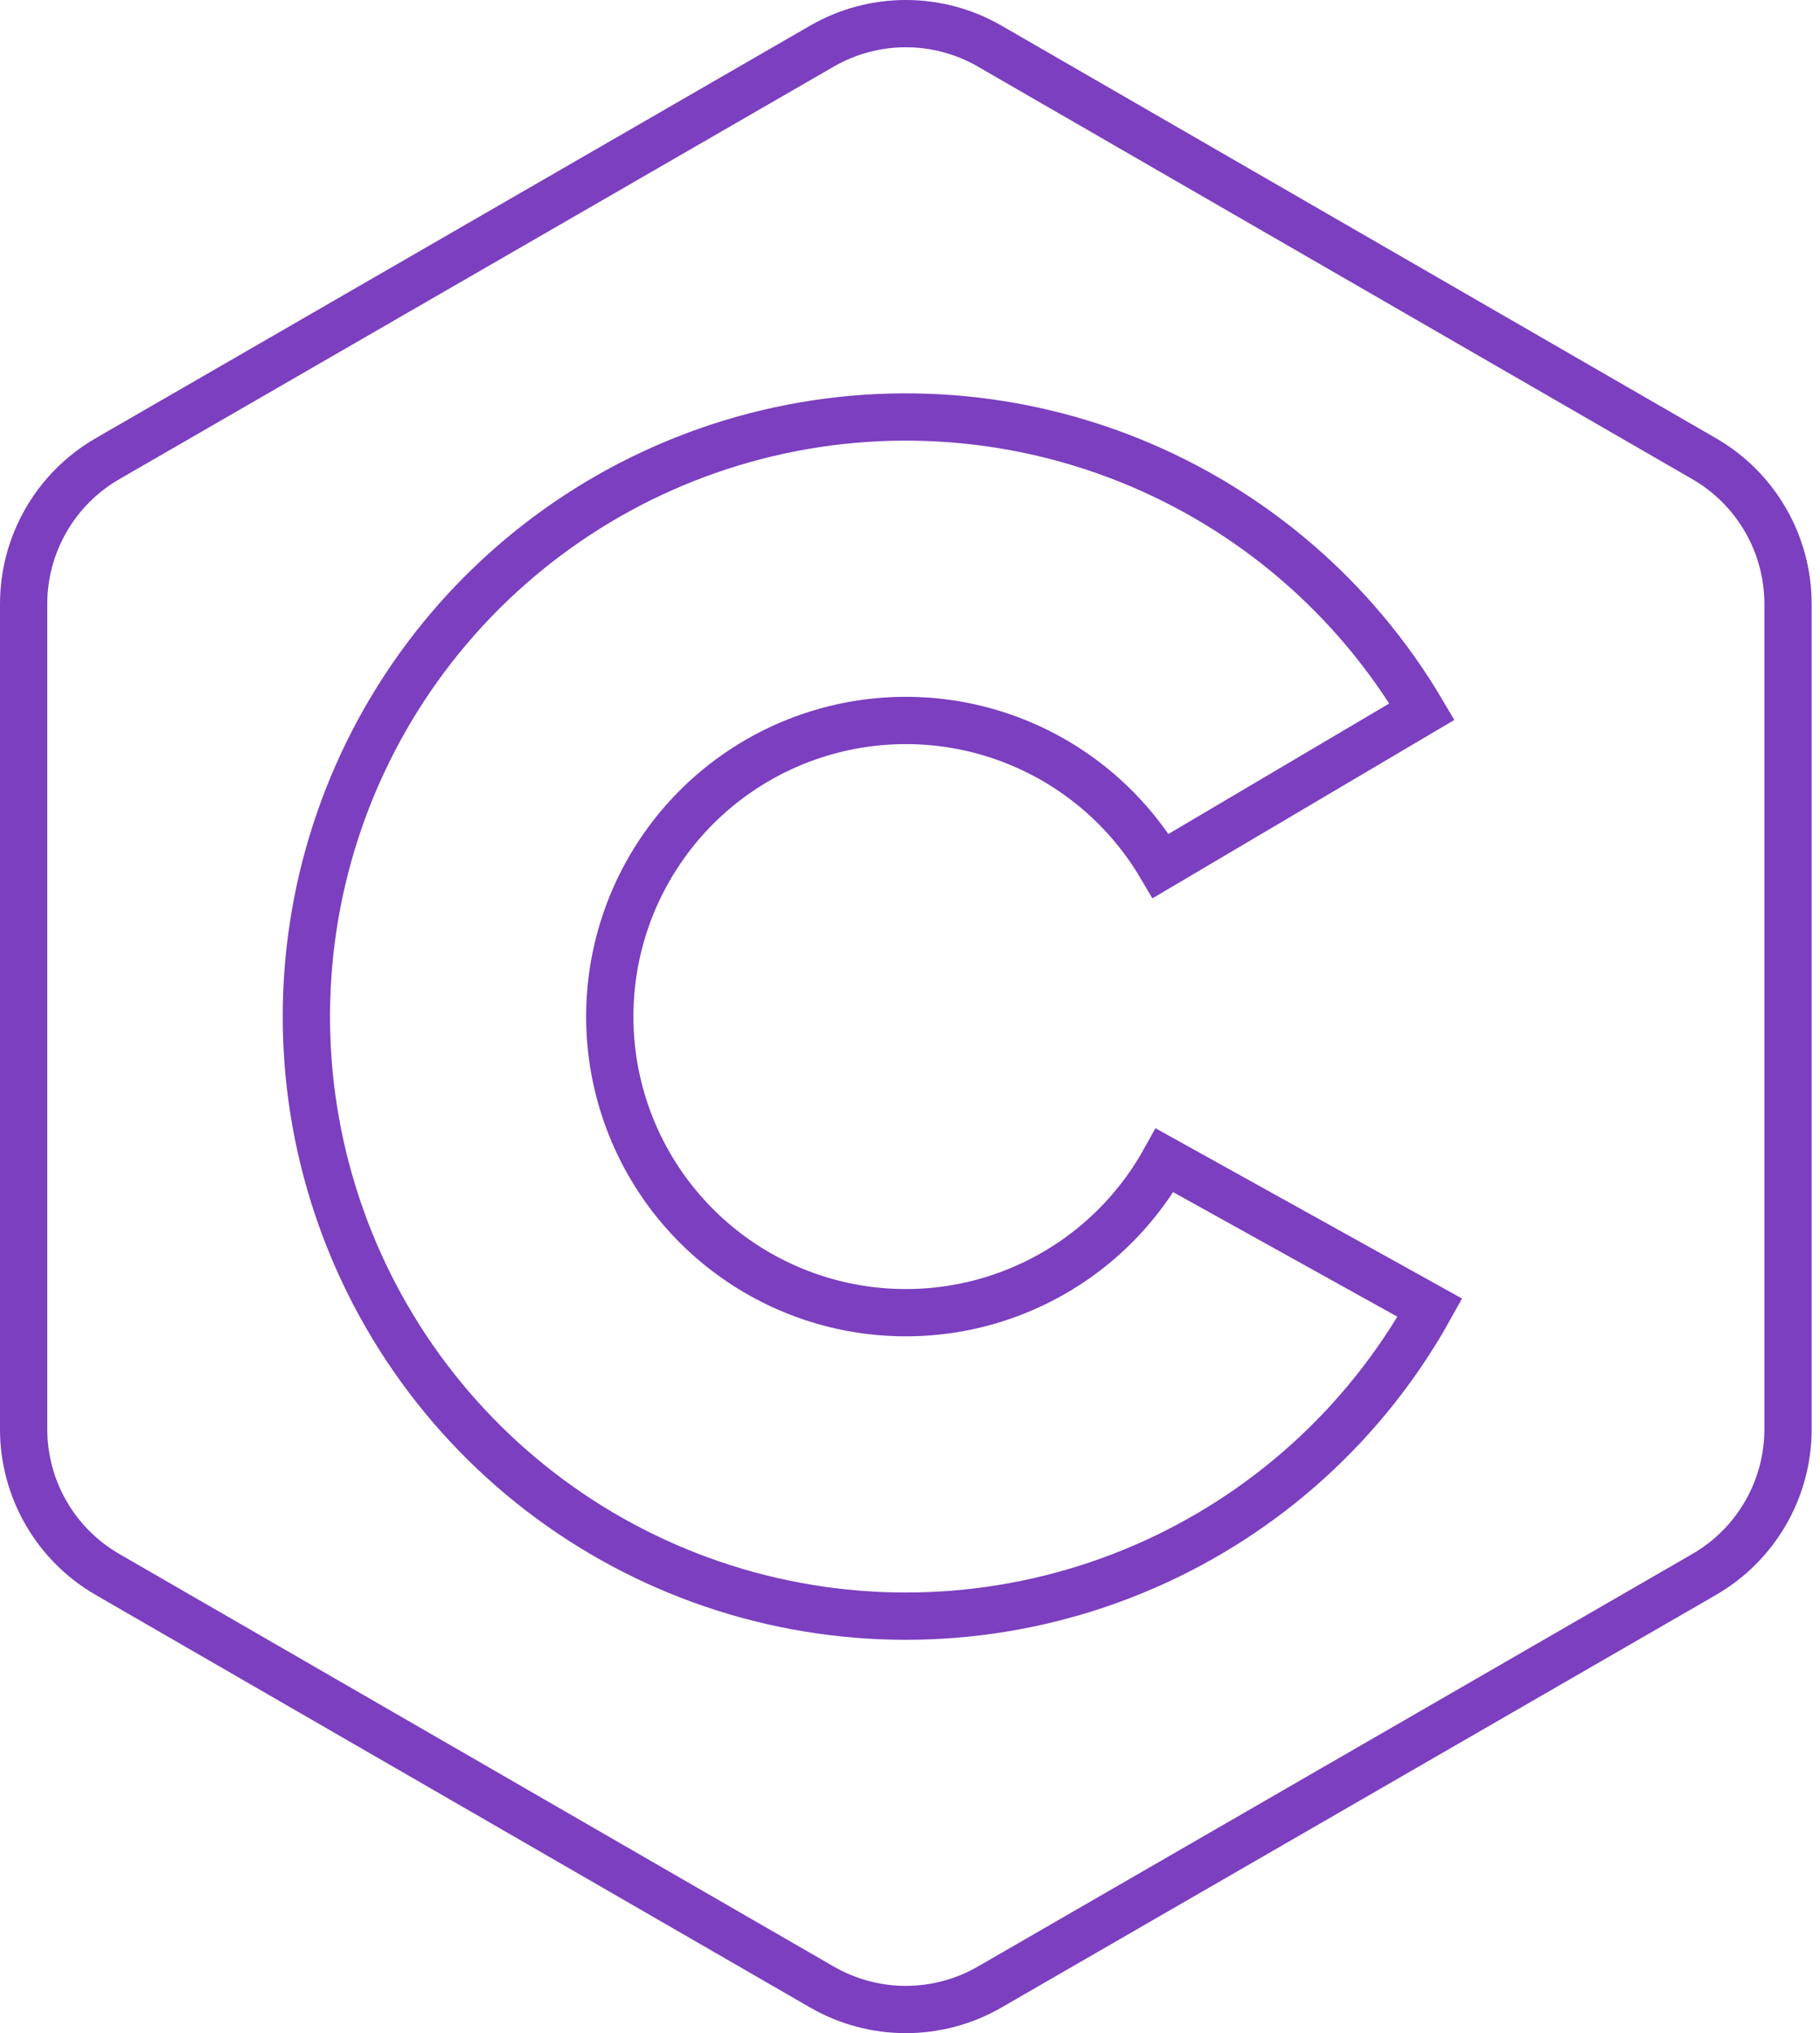 <svg width="77" height="86" viewBox="0 0 77 86" fill="none" xmlns="http://www.w3.org/2000/svg">
<path d="M34.776 1.95C36.971 0.683 39.676 0.683 41.871 1.95L72.1 19.403C74.295 20.671 75.647 23.013 75.647 25.547V60.453C75.647 62.987 74.295 65.329 72.1 66.597L41.871 84.049C39.676 85.317 36.971 85.317 34.776 84.05L4.547 66.597C2.352 65.329 1 62.987 1 60.453V25.547C1 23.013 2.352 20.671 4.547 19.403L34.776 1.95Z" stroke="#7B3FBF" stroke-width="2"/>
<path d="M60.495 55.315C57.781 60.202 53.528 64.055 48.397 66.275C43.267 68.496 37.547 68.959 32.126 67.593C26.705 66.227 21.888 63.108 18.422 58.721C14.957 54.335 13.038 48.926 12.964 43.337C12.89 37.747 14.664 32.289 18.012 27.812C21.36 23.335 26.093 20.09 31.475 18.58C36.858 17.071 42.589 17.382 47.776 19.465C52.963 21.549 57.317 25.288 60.16 30.101L49.108 36.63C47.704 34.252 45.554 32.406 42.992 31.377C40.43 30.348 37.6 30.194 34.941 30.94C32.283 31.685 29.945 33.288 28.292 35.499C26.639 37.71 25.762 40.406 25.799 43.166C25.836 45.927 26.783 48.598 28.495 50.764C30.206 52.931 32.586 54.471 35.263 55.146C37.94 55.821 40.765 55.592 43.299 54.495C45.833 53.399 47.933 51.495 49.273 49.082L60.495 55.315Z" stroke="#7B3FBF" stroke-width="2"/>
</svg>

